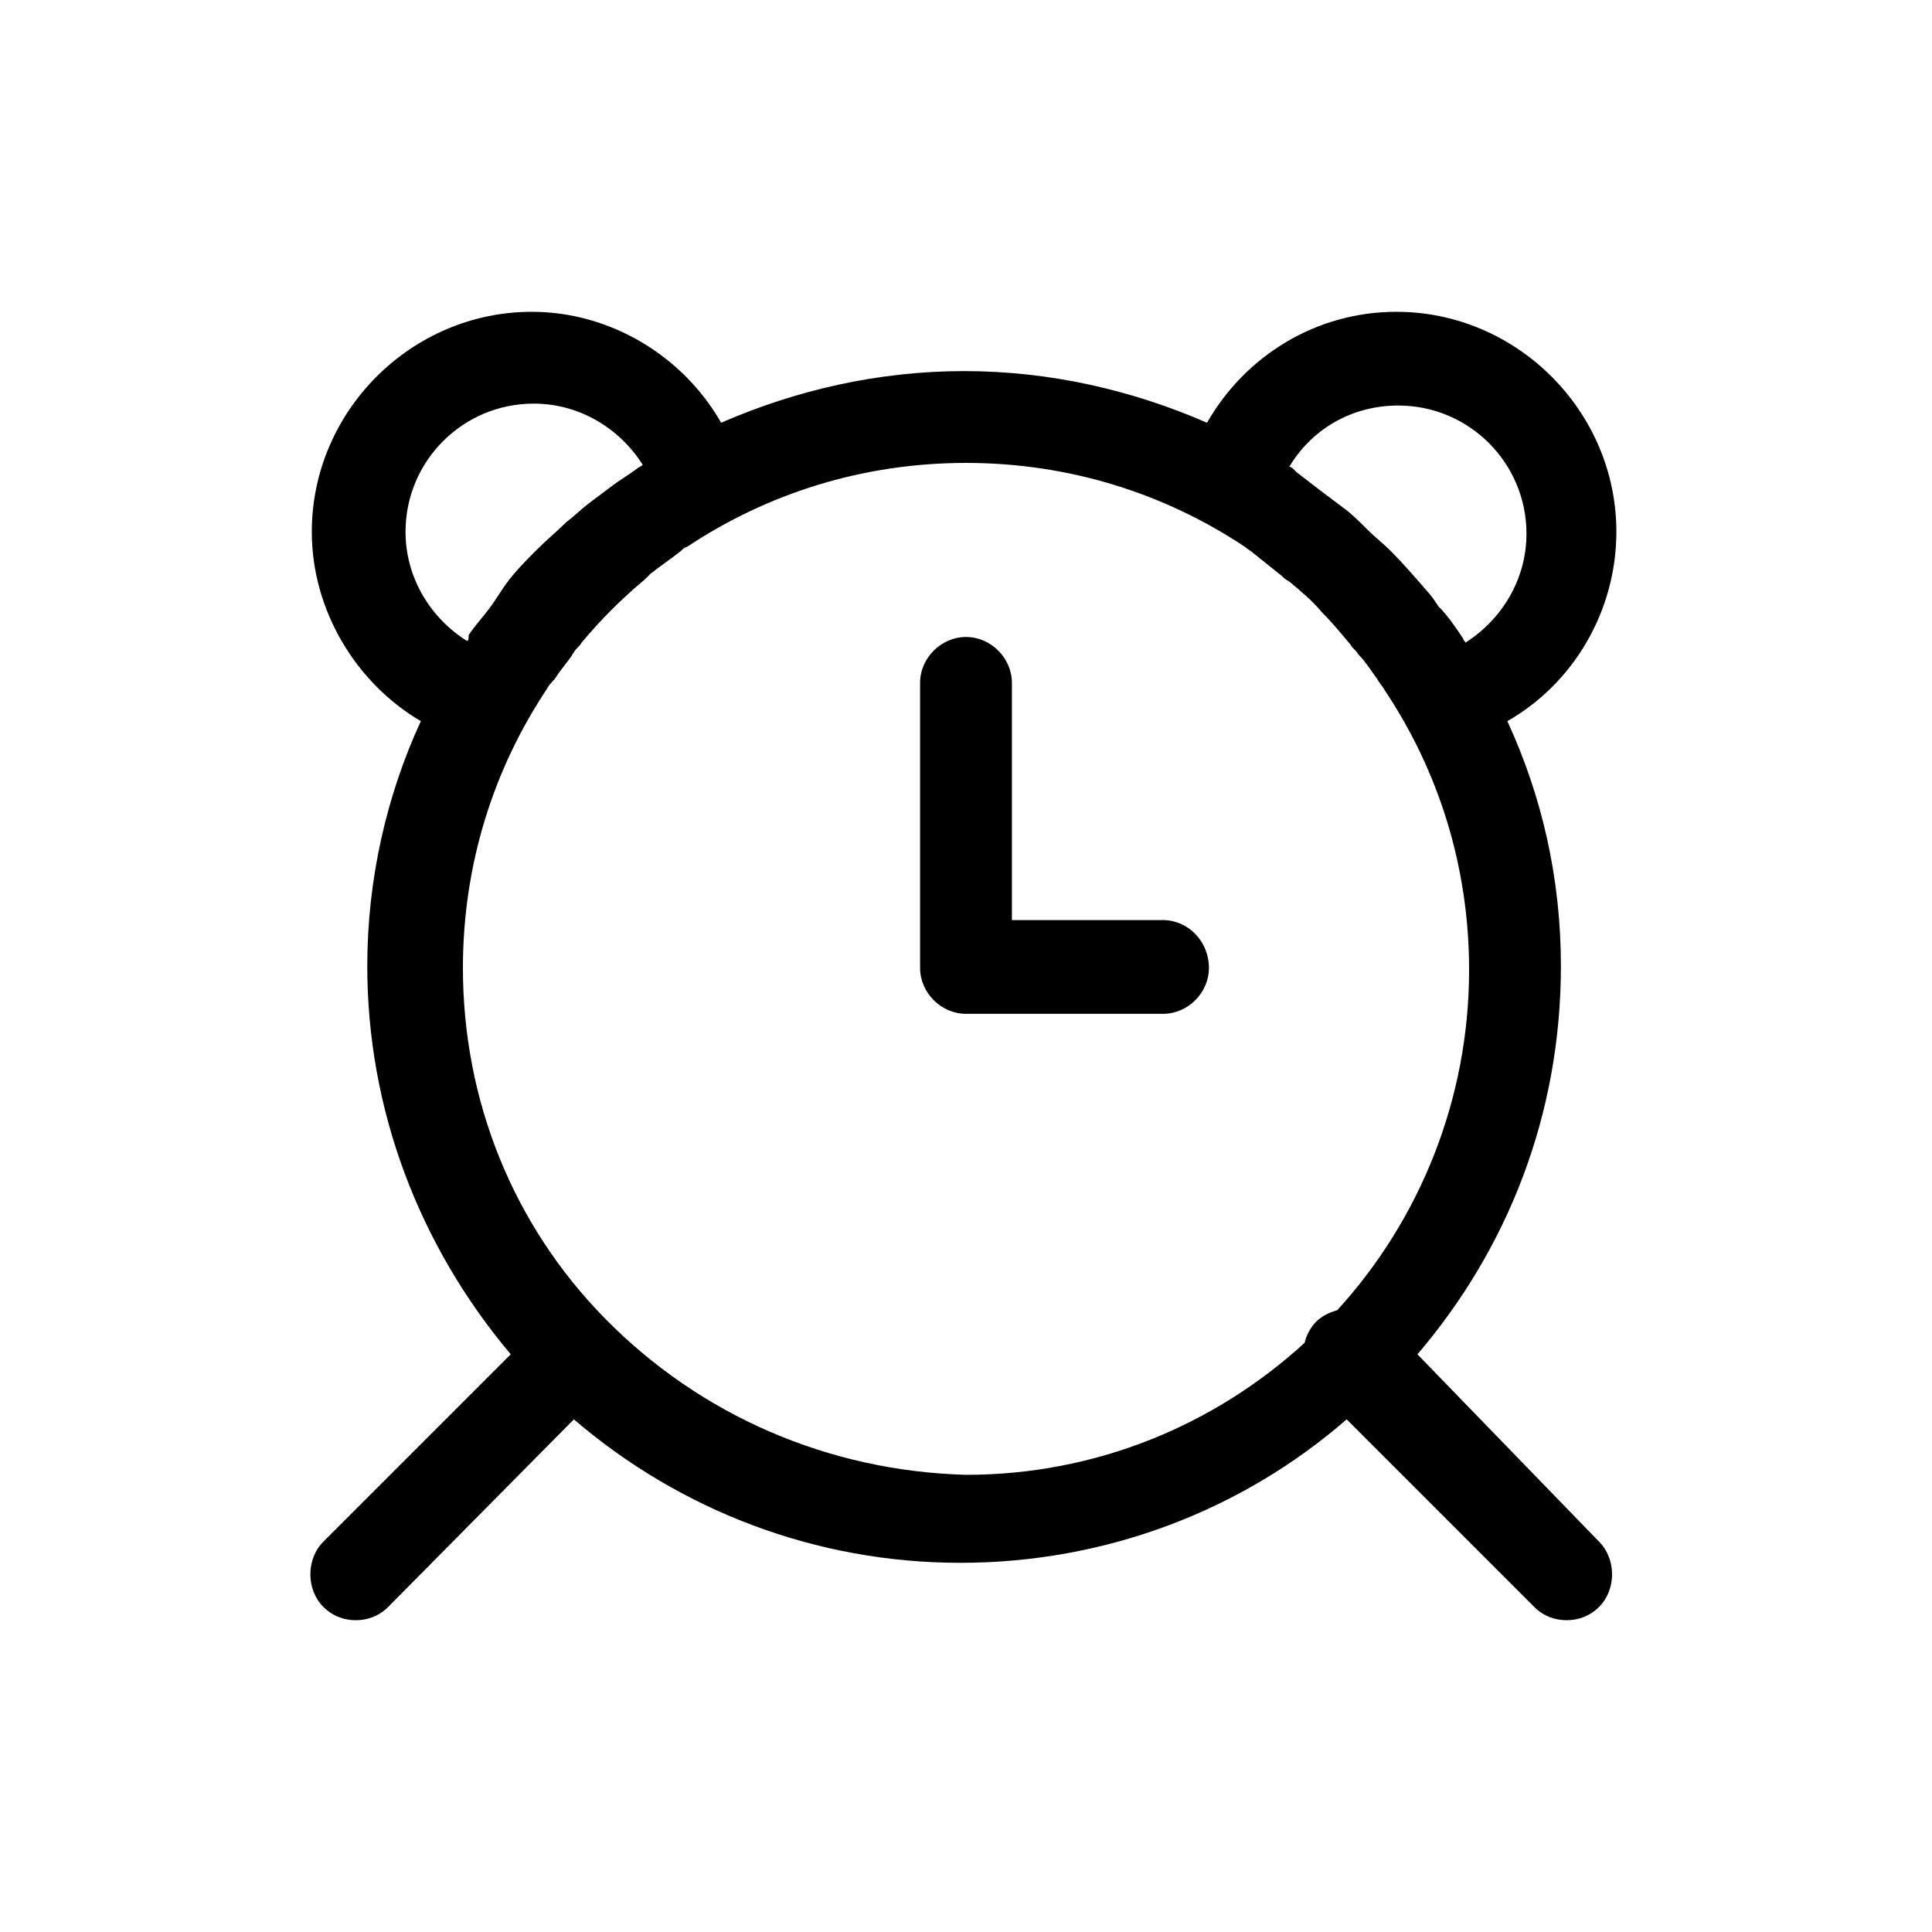 <?xml version="1.0" encoding="UTF-8"?><svg xmlns="http://www.w3.org/2000/svg" xmlns:xlink="http://www.w3.org/1999/xlink" version="1.1" id="Layer_1" x="0px" y="0px" viewBox="0 0 101 101" xml:space="preserve"><path d="M74.1 70.8c4.7-5.5 7.5-12.5 7.5-20.3 0-4.6-1-8.9-2.8-12.8 3.5-2 5.7-5.8 5.7-9.9 0-6.3-5.2-11.5-11.5-11.5-4.2 0-7.9 2.3-9.9 5.8-3.9-1.7-8.2-2.7-12.7-2.7s-8.8 1-12.7 2.7c-2-3.5-5.8-5.8-9.9-5.8-6.3 0-11.5 5.2-11.5 11.5 0 4.1 2.3 7.9 5.7 9.9-1.8 3.9-2.8 8.3-2.8 12.8 0 7.5 2.7 14.6 7.5 20.3l-9.8 9.8c-.9.9-.9 2.5 0 3.4.5.5 1.1.7 1.7.7.6 0 1.2-.2 1.7-.7l9.7-9.8c5.6 4.8 12.7 7.5 20.2 7.5 7.7 0 14.8-2.8 20.2-7.5l9.8 9.8c.5.5 1.1.7 1.7.7.6 0 1.2-.2 1.7-.7.9-.9.9-2.5 0-3.4l-9.5-9.8zm-6.7-46.4c1.2-2 3.3-3.2 5.7-3.2 3.7 0 6.7 3 6.7 6.7 0 2.4-1.3 4.5-3.2 5.7 0-.1-.1-.1-.1-.2-.4-.6-.8-1.2-1.3-1.7-.2-.3-.4-.6-.6-.8-.6-.7-1.3-1.5-1.9-2.1-.4-.4-.8-.7-1.2-1.1-.4-.4-.8-.8-1.2-1.1l-1.2-.9c-.4-.3-.9-.7-1.3-1-.2-.2-.3-.3-.4-.3zm-43 9.1c-1.9-1.2-3.2-3.3-3.2-5.7 0-3.7 3-6.7 6.7-6.7 2.4 0 4.5 1.3 5.7 3.2-.1.1-.2.1-.3.2-.4.3-.9.6-1.3.9l-1.2.9c-.4.3-.8.7-1.2 1-.5.5-1 .9-1.5 1.4-.6.6-1.2 1.2-1.7 1.9l-.6.9c-.4.6-.9 1.1-1.3 1.7 0 .2 0 .3-.1.3zm7.2 35.4c-4.8-4.9-7.4-11.4-7.4-18.3 0-5.4 1.6-10.4 4.4-14.6.1-.2.3-.4.4-.5.3-.5.7-.9 1-1.4.1-.2.3-.3.4-.5 1-1.2 2.1-2.3 3.3-3.3l.3-.3c.5-.4 1.1-.8 1.6-1.2.1-.1.2-.2.3-.2 4.2-2.8 9.2-4.4 14.6-4.4s10.4 1.6 14.6 4.4c.1.1.3.2.4.3l1.5 1.2c.1.1.2.2.4.3.6.5 1.2 1 1.7 1.6.5.5 1 1.1 1.5 1.7.1.2.3.3.4.5.4.4.7.9 1 1.3.1.2.3.4.4.6 2.8 4.2 4.4 9.2 4.4 14.6 0 6.8-2.6 13.1-6.9 17.8-.4.1-.8.3-1.1.6-.3.3-.5.7-.6 1.1-4.7 4.3-10.9 6.9-17.7 6.9-7.2-.2-13.9-3.1-18.9-8.2z"/><path d="M60.8 48.1h-7.9V35.7c0-1.3-1.1-2.4-2.4-2.4s-2.4 1.1-2.4 2.4v14.9c0 1.3 1.1 2.4 2.4 2.4h10.3c1.3 0 2.4-1.1 2.4-2.4 0-1.4-1.1-2.5-2.4-2.5z"/></svg>
